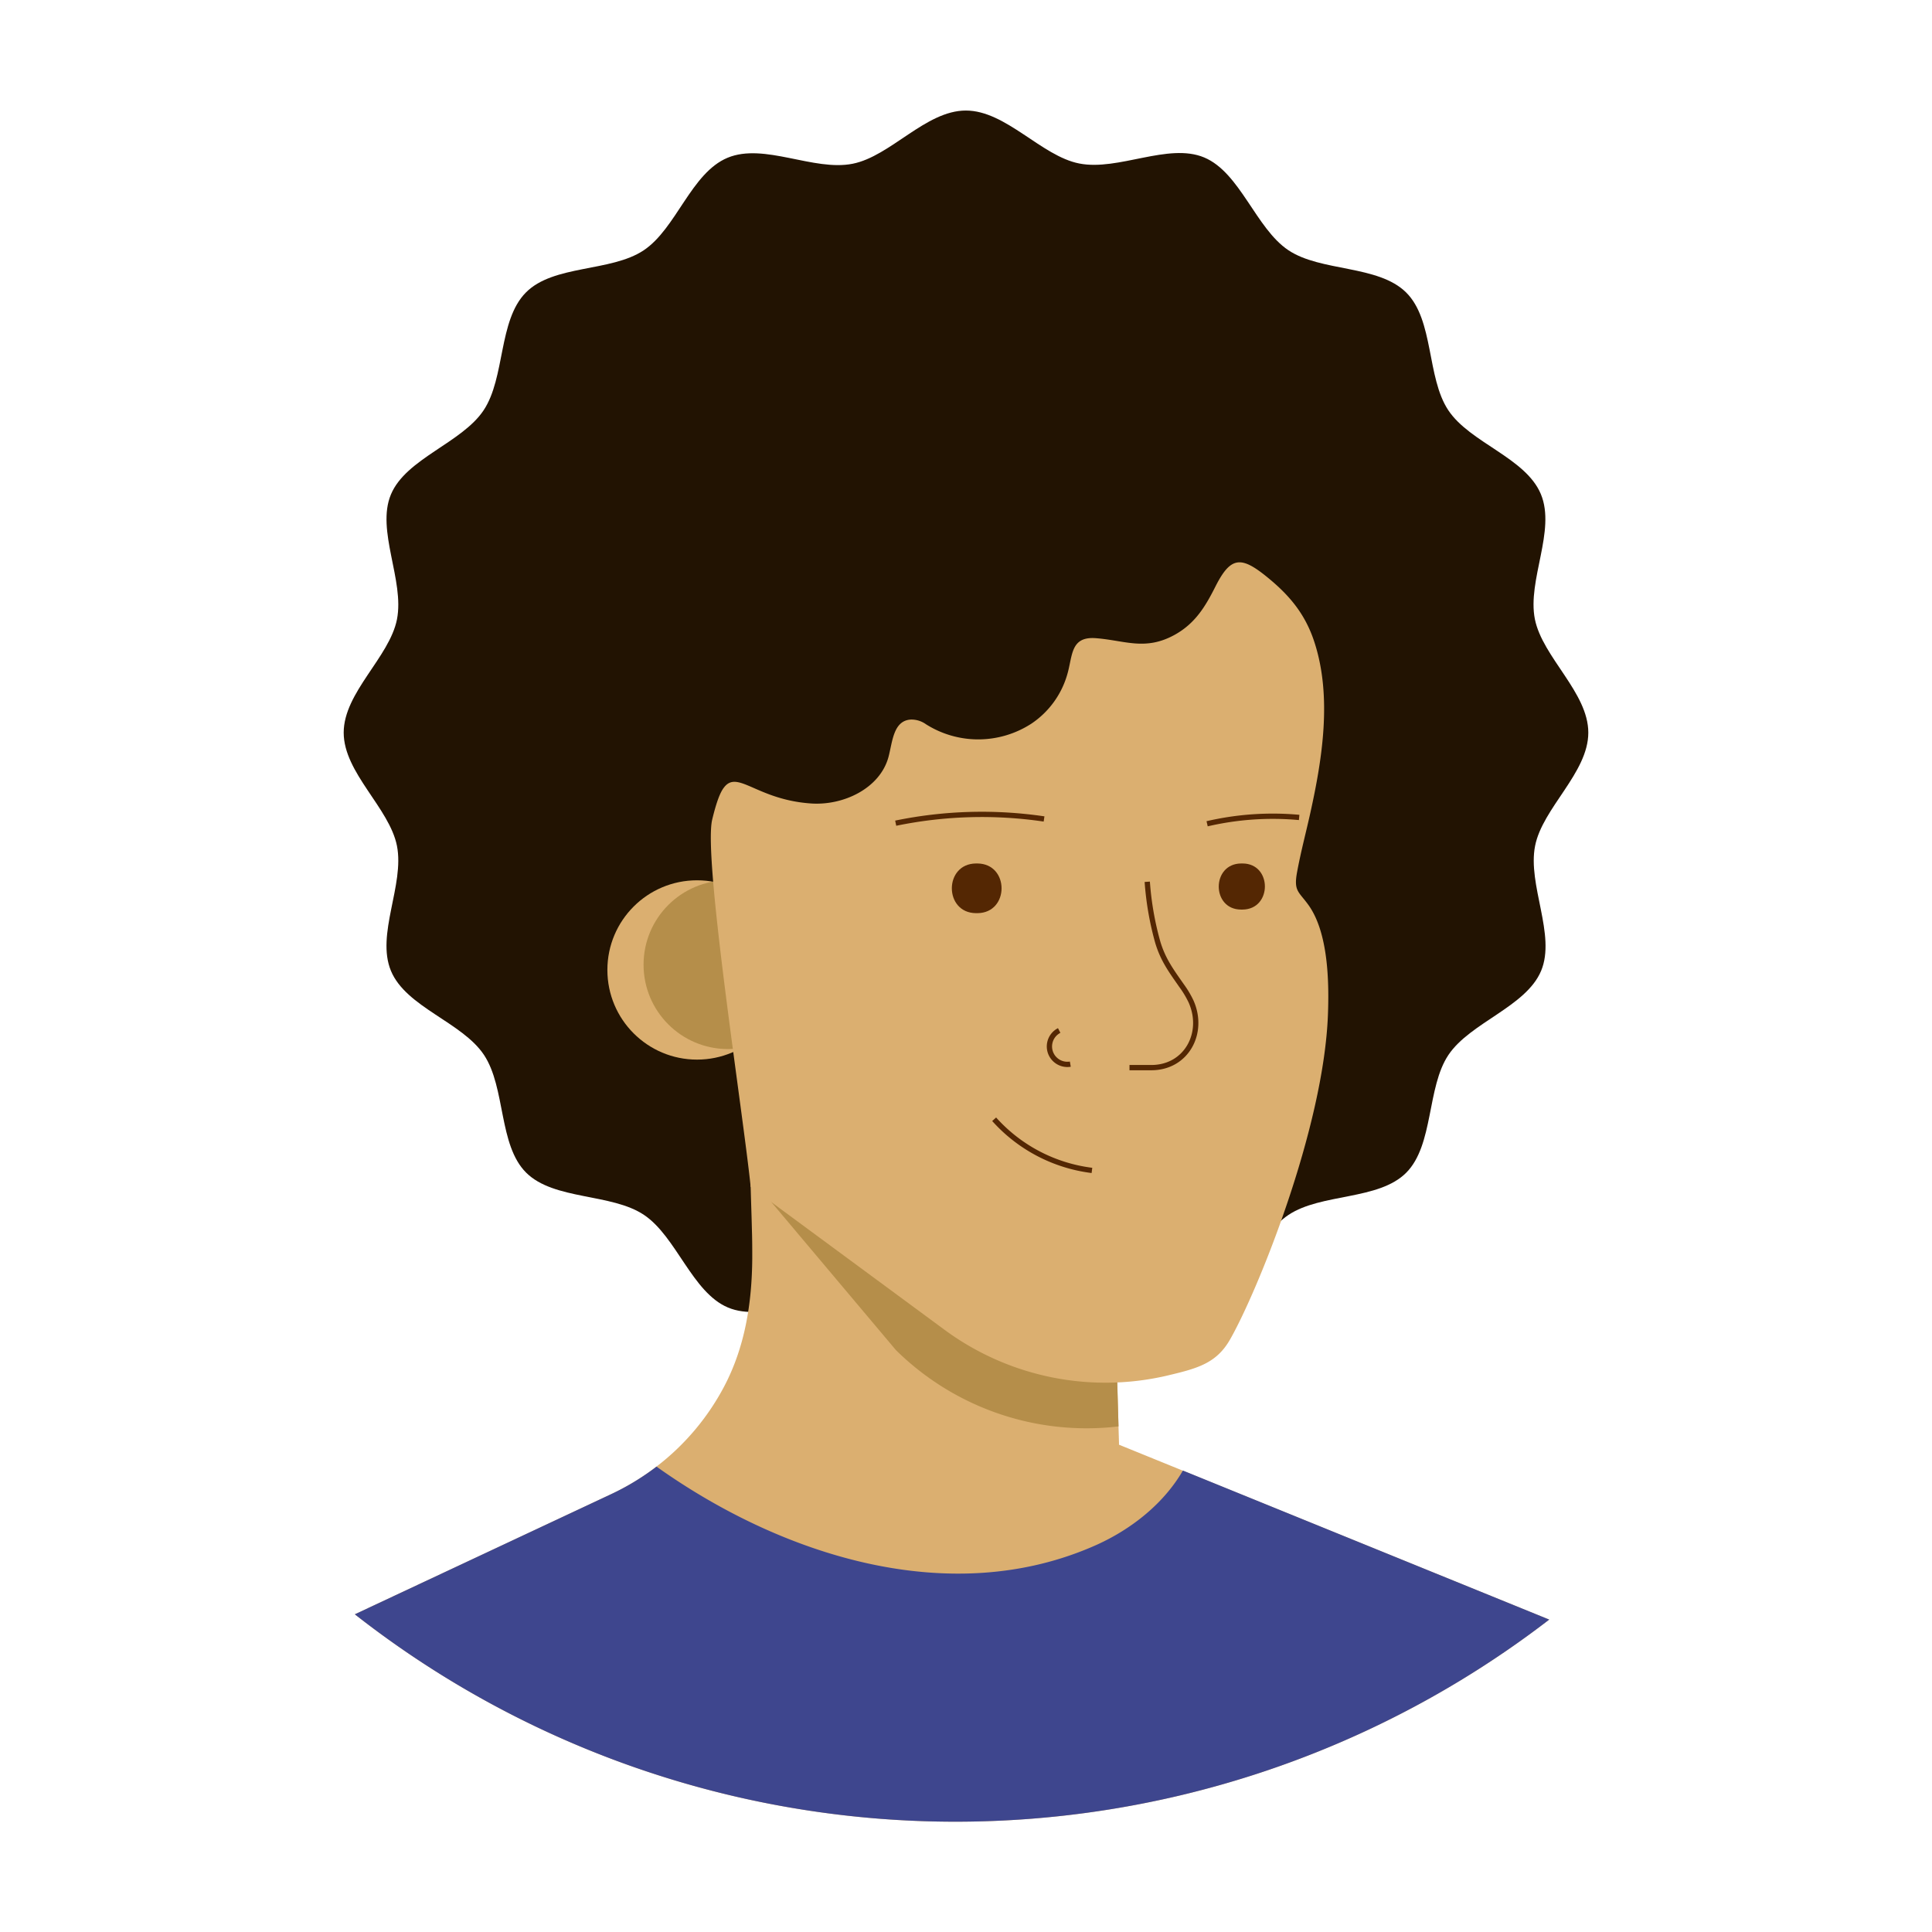 <!DOCTYPE svg PUBLIC "-//W3C//DTD SVG 1.1//EN" "http://www.w3.org/Graphics/SVG/1.1/DTD/svg11.dtd">
<!-- Uploaded to: SVG Repo, www.svgrepo.com, Transformed by: SVG Repo Mixer Tools -->
<svg width="800px" height="800px" viewBox="0 0 366.34 366.34" id="Layer_1" data-name="Layer 1" xmlns="http://www.w3.org/2000/svg" xmlns:xlink="http://www.w3.org/1999/xlink" fill="#000000">
<g id="SVGRepo_bgCarrier" stroke-width="0"/>
<g id="SVGRepo_tracerCarrier" stroke-linecap="round" stroke-linejoin="round" stroke="#CCCCCC" stroke-width="3.663"/>
<g id="SVGRepo_iconCarrier">
<defs>
<style>.cls-1{fill:url(#linear-gradient);}.cls-2{fill:#dbaf70;}.cls-3{fill:#b58e4a;}.cls-4{fill:none;stroke:#542703;stroke-miterlimit:10;}.cls-5{fill:#3e468e;}.cls-6{fill:#542703;}</style>
<linearGradient id="linear-gradient" x1="115.33" y1="201.98" x2="381.19" y2="-45.12" gradientUnits="userSpaceOnUse">
<stop offset="0" stop-color="#221302"/>
<stop offset="1" stop-color="#221302"/>
</linearGradient>
</defs>
<title>Artboards_Diversity_Avatars_by_Netguru</title>
<path class="cls-1" d="M301.17,138.92c0,7.61-8.67,14.27-10.09,21.47-1.47,7.41,4,16.88,1.14,23.7s-13.44,9.78-17.57,15.94-2.77,17.06-8,22.33-16.11,3.87-22.32,8-9,14.7-15.95,17.57-16.28-2.6-23.7-1.13c-7.19,1.42-13.86,10.09-21.47,10.09s-14.27-8.67-21.47-10.09c-7.41-1.47-16.88,4-23.7,1.13s-9.77-13.44-15.94-17.57-17.06-2.76-22.33-8-3.87-16.11-8-22.33S77,191,74.13,184.09s2.6-16.29,1.14-23.7c-1.43-7.2-10.1-13.86-10.1-21.47s8.67-14.28,10.1-21.47c1.46-7.41-4-16.88-1.14-23.7S87.57,84,91.7,77.8s2.76-17,8-22.32,16.11-3.87,22.33-8,9-14.69,15.94-17.57,16.29,2.61,23.7,1.14c7.2-1.42,13.86-10.09,21.47-10.09S197.45,29.59,204.64,31c7.42,1.47,16.88-4,23.7-1.14s9.78,13.45,15.95,17.58,17,2.76,22.32,8,3.88,16.11,8,22.33,14.69,9,17.57,15.94-2.61,16.29-1.14,23.7C292.5,124.64,301.17,131.31,301.17,138.92Z"/>
<circle class="cls-2" cx="132.17" cy="183.92" r="17"/>
<circle class="cls-3" cx="138.03" cy="182.92" r="16"/>
<path class="cls-2" d="M293.76,307.1a184.56,184.56,0,0,1-226.48-1l48.66-22.81a46.83,46.83,0,0,0,6.65-3.82c.64-.44,1.28-.9,1.89-1.38A46.35,46.35,0,0,0,137.26,263c4-7.55,5.32-15.89,5.38-24.39,0-1.74,0-3.49-.06-5.23-.09-4-.27-8-.31-11.94q-.06-4.76-.1-9.51l2,1,5.2,2.69,2.41.41,27.88,4.74,31.12,5.3.94,32,.36,12.21.1,3.33v.33l12.1,4.92Z"/>
<path class="cls-3" d="M212.09,270.47l-1.54.16A51.49,51.49,0,0,1,169.88,256L142.5,223.47c-.09-2.9-.2,0-.23-2.91q-.06-4.76-.1-9.51l2,1,5.2,2.69,2.41.41,27.88,4.74,31.12,5.3.94,32Z"/>
<path class="cls-2" d="M137.28,149.32c-.79,1-1.49,3-2.24,6.11-1.73,7.33,5.85,55.45,7.3,69.62l36.42,26.85a51.48,51.48,0,0,0,42.29,9c5.87-1.39,9.59-2.29,12.24-7,5.12-9,17.69-39.79,18.51-61.51.23-6.16.08-15.57-3.72-20.82-1.85-2.55-2.8-2.6-2.13-6.21.69-3.76,1.68-7.47,2.51-11.21,2.29-10.33,4.12-22,.81-32.28-1.76-5.5-4.87-9.14-9.29-12.68-4.72-3.78-6.67-3.59-9.5,2-1.91,3.8-3.83,7-7.7,9.16-5.61,3.11-9.43,1.09-15,.66-4.88-.37-4.36,3.4-5.43,6.95a16.8,16.8,0,0,1-6.77,9.25,18.53,18.53,0,0,1-20,.12,4.75,4.75,0,0,0-2.85-.89c-3.34.18-3.49,4.19-4.25,7.07-1.61,6-8.62,9.32-14.85,8.83C143.47,151.59,139.85,145.93,137.28,149.32Z"/>
<path class="cls-4" d="M217.54,167.2a57.24,57.24,0,0,0,2,11.49c1,3.31,2.52,5.36,4.52,8.22a18.39,18.39,0,0,1,1.79,3c2.64,5.94-.87,12.53-7.55,12.53h-4.13"/>
<path class="cls-4" d="M188.51,212.23a29.85,29.85,0,0,0,18.54,9.7"/>
<path class="cls-4" d="M169.84,156.09a80.82,80.82,0,0,1,28.13-.8"/>
<path class="cls-4" d="M228.89,156.2A55,55,0,0,1,246.34,155"/>
<path class="cls-5" d="M293.76,307.1a184.56,184.56,0,0,1-226.48-1l48.66-22.81a46.83,46.83,0,0,0,6.65-3.82c.64-.44,1.28-.9,1.89-1.38C148,294.84,180.17,305.41,208,292.9c6.62-3,12.7-7.84,16.3-14.06Z"/>
<path class="cls-4" d="M200.84,195.4a3.4,3.4,0,0,0,2.11,6.38"/>
<path class="cls-6" d="M185.34,163.73c6.1.05,6.1,9.37,0,9.42h-.28c-6.1-.05-6.1-9.37,0-9.42h.28Z"/>
<path class="cls-6" d="M235.6,163.73c5.66,0,5.66,8.7,0,8.74h-.26c-5.66,0-5.66-8.7,0-8.74h.26Z"/>
</g>
</svg>